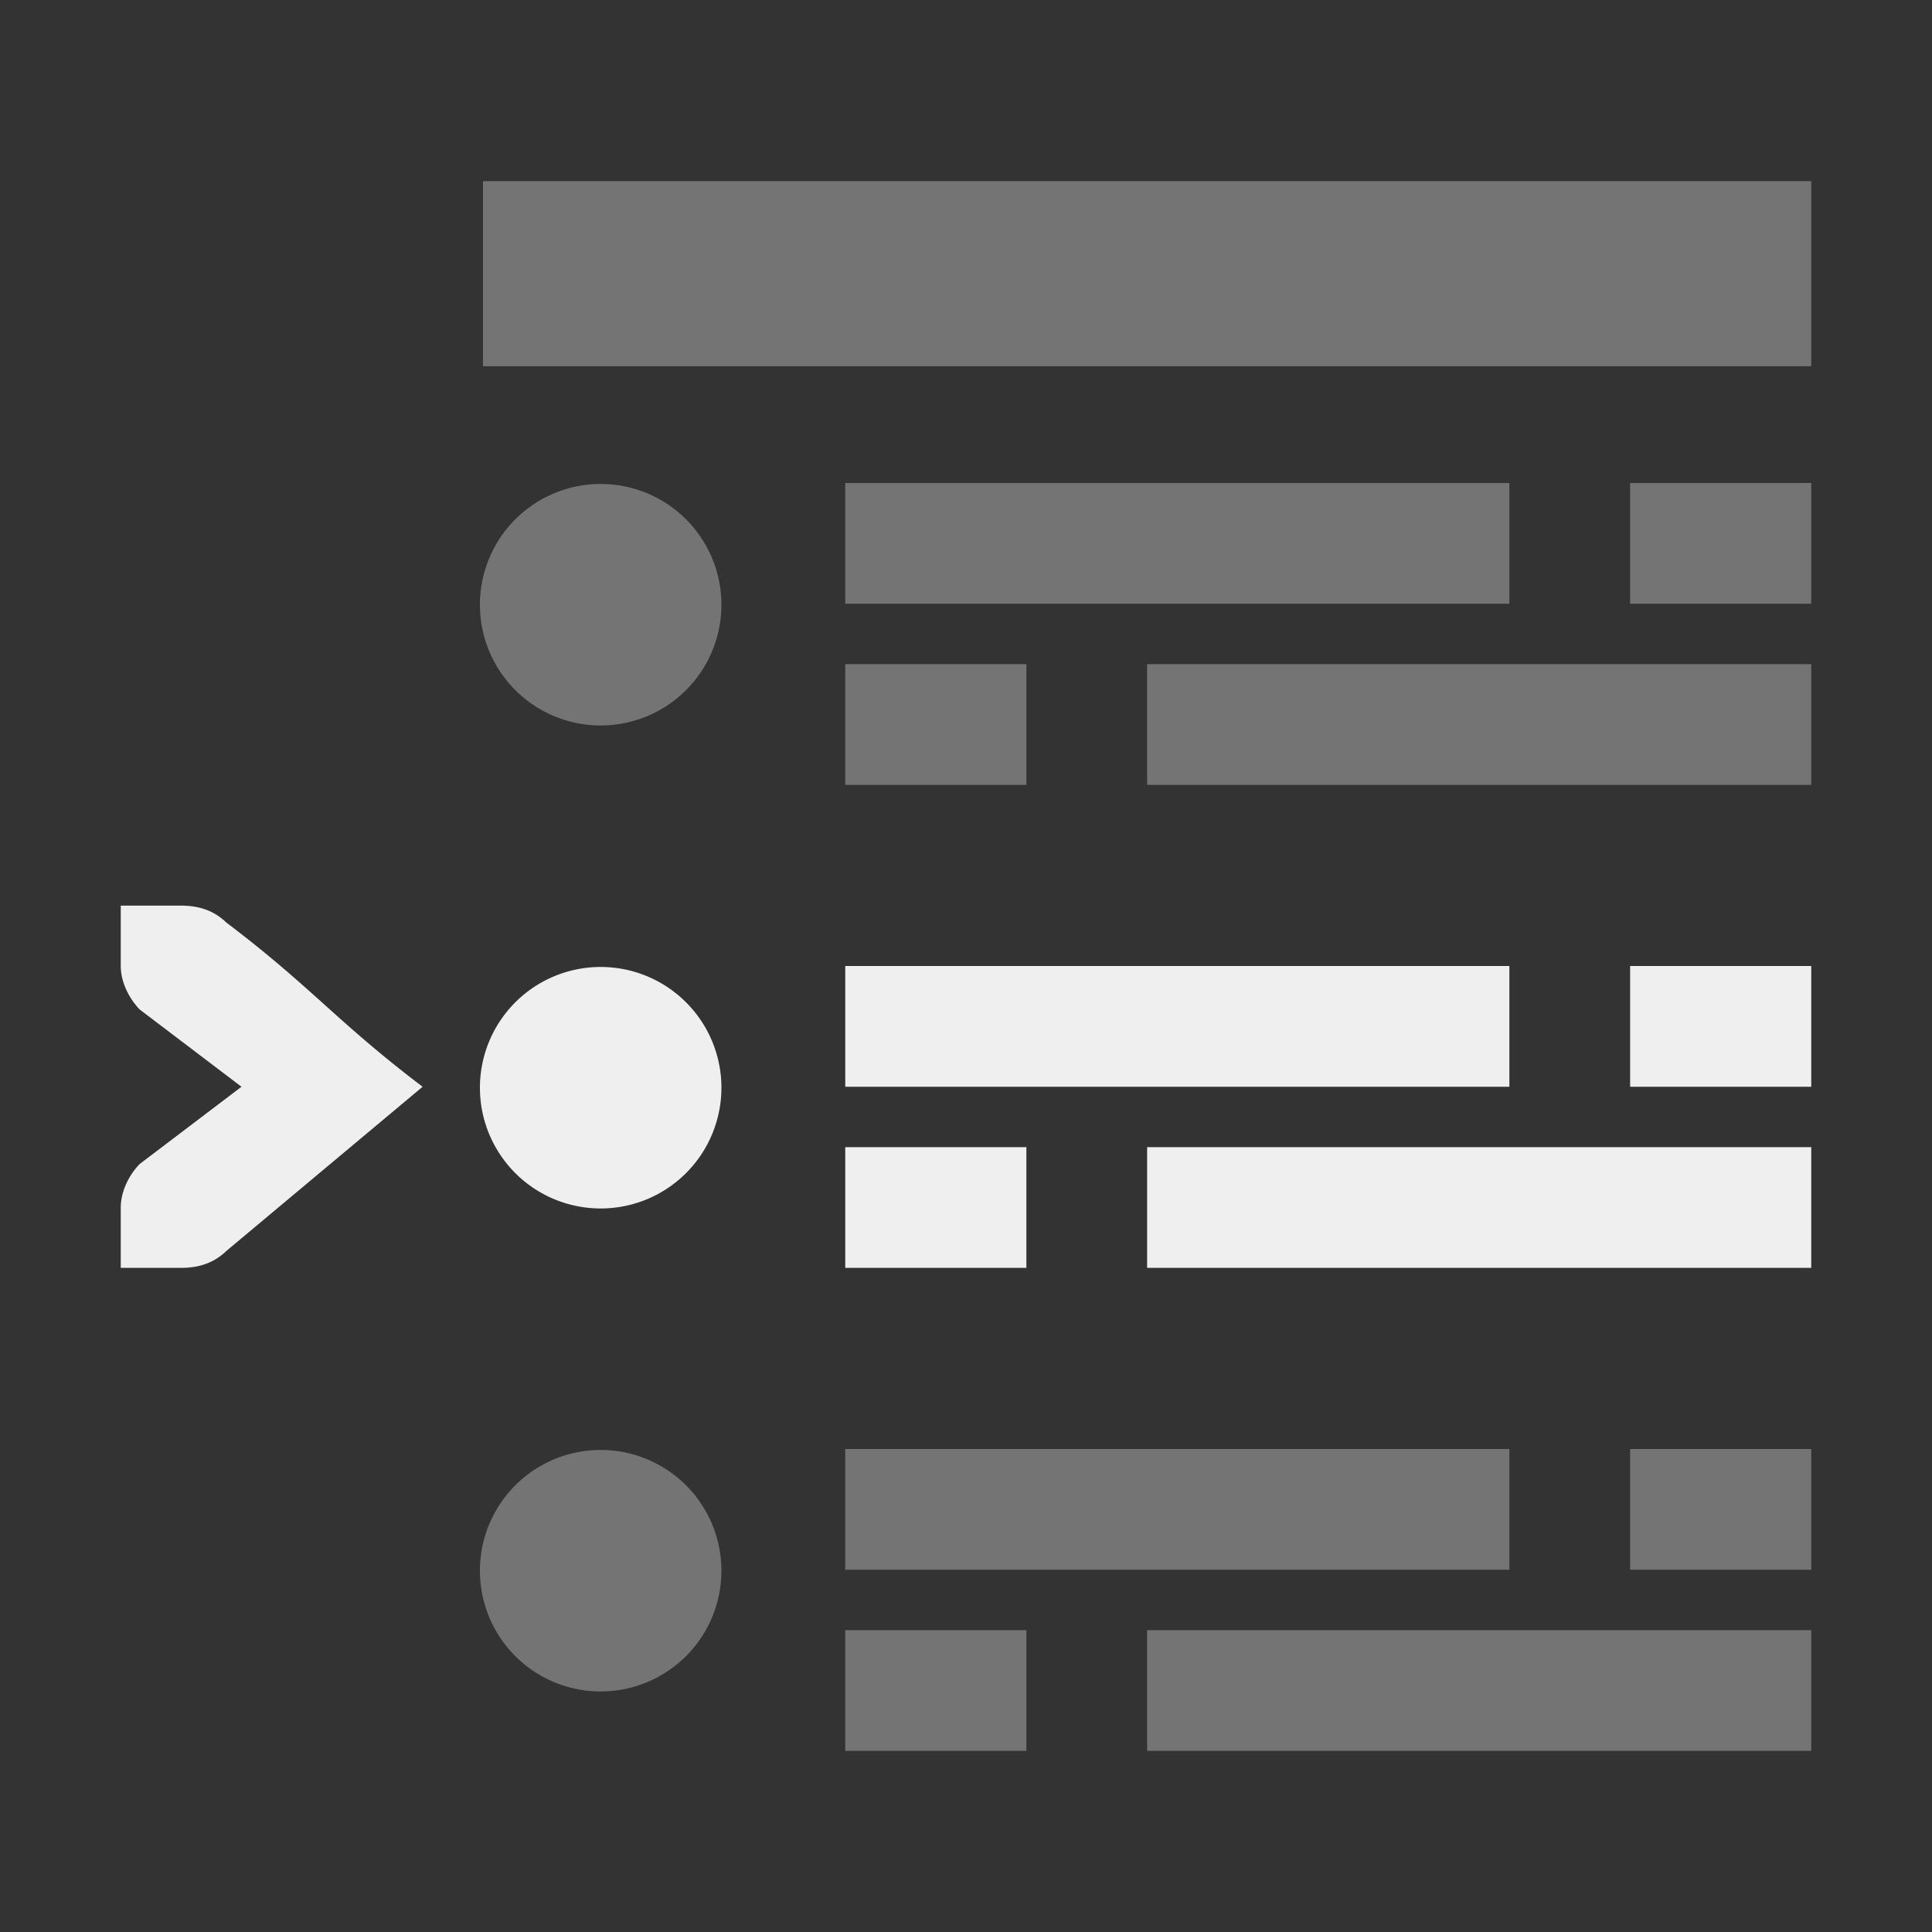 <svg viewBox="0 0 32 32" xmlns="http://www.w3.org/2000/svg"><rect x="0" y="0" width="32" height="32" fill="#333333" stroke="none"/><g fill="#efefef"><path d="m2 15v1c0 .257.13.528.312.719l1.688 1.281-1.688 1.281c-.183.19-.312.462-.312.719v1h.414.586c.309 0 .552-.09.75-.281l3.25-2.719c-1.417-1.073-1.833-1.646-3.25-2.719-.198-.191-.441-.281-.75-.281h-.586zm12 1v2h11v-2zm13 0v2h3v-2zm-17.051.016a2 2 0 0 0 -2 2 2 2 0 0 0 2 2 2 2 0 0 0 2-2 2 2 0 0 0 -2-2zm4.051 2.984v2h3v-2zm5 0v2h11v-2z"/><path d="m8 3v3.066h22v-3.066zm6 5v2h11v-2zm13 0v2h3v-2zm-17.051.016a2 2 0 0 0 -2 2 2 2 0 0 0 2 2 2 2 0 0 0 2-2 2 2 0 0 0 -2-2zm4.051 2.984v2h3v-2zm5 0v2h11v-2zm-5 13v2h11v-2zm13 0v2h3v-2zm-17.051.016a2 2 0 0 0 -2 2 2 2 0 0 0 2 2 2 2 0 0 0 2-2 2 2 0 0 0 -2-2zm4.051 2.984v2h3v-2zm5 0v2h11v-2z" opacity=".35"/></g></svg>